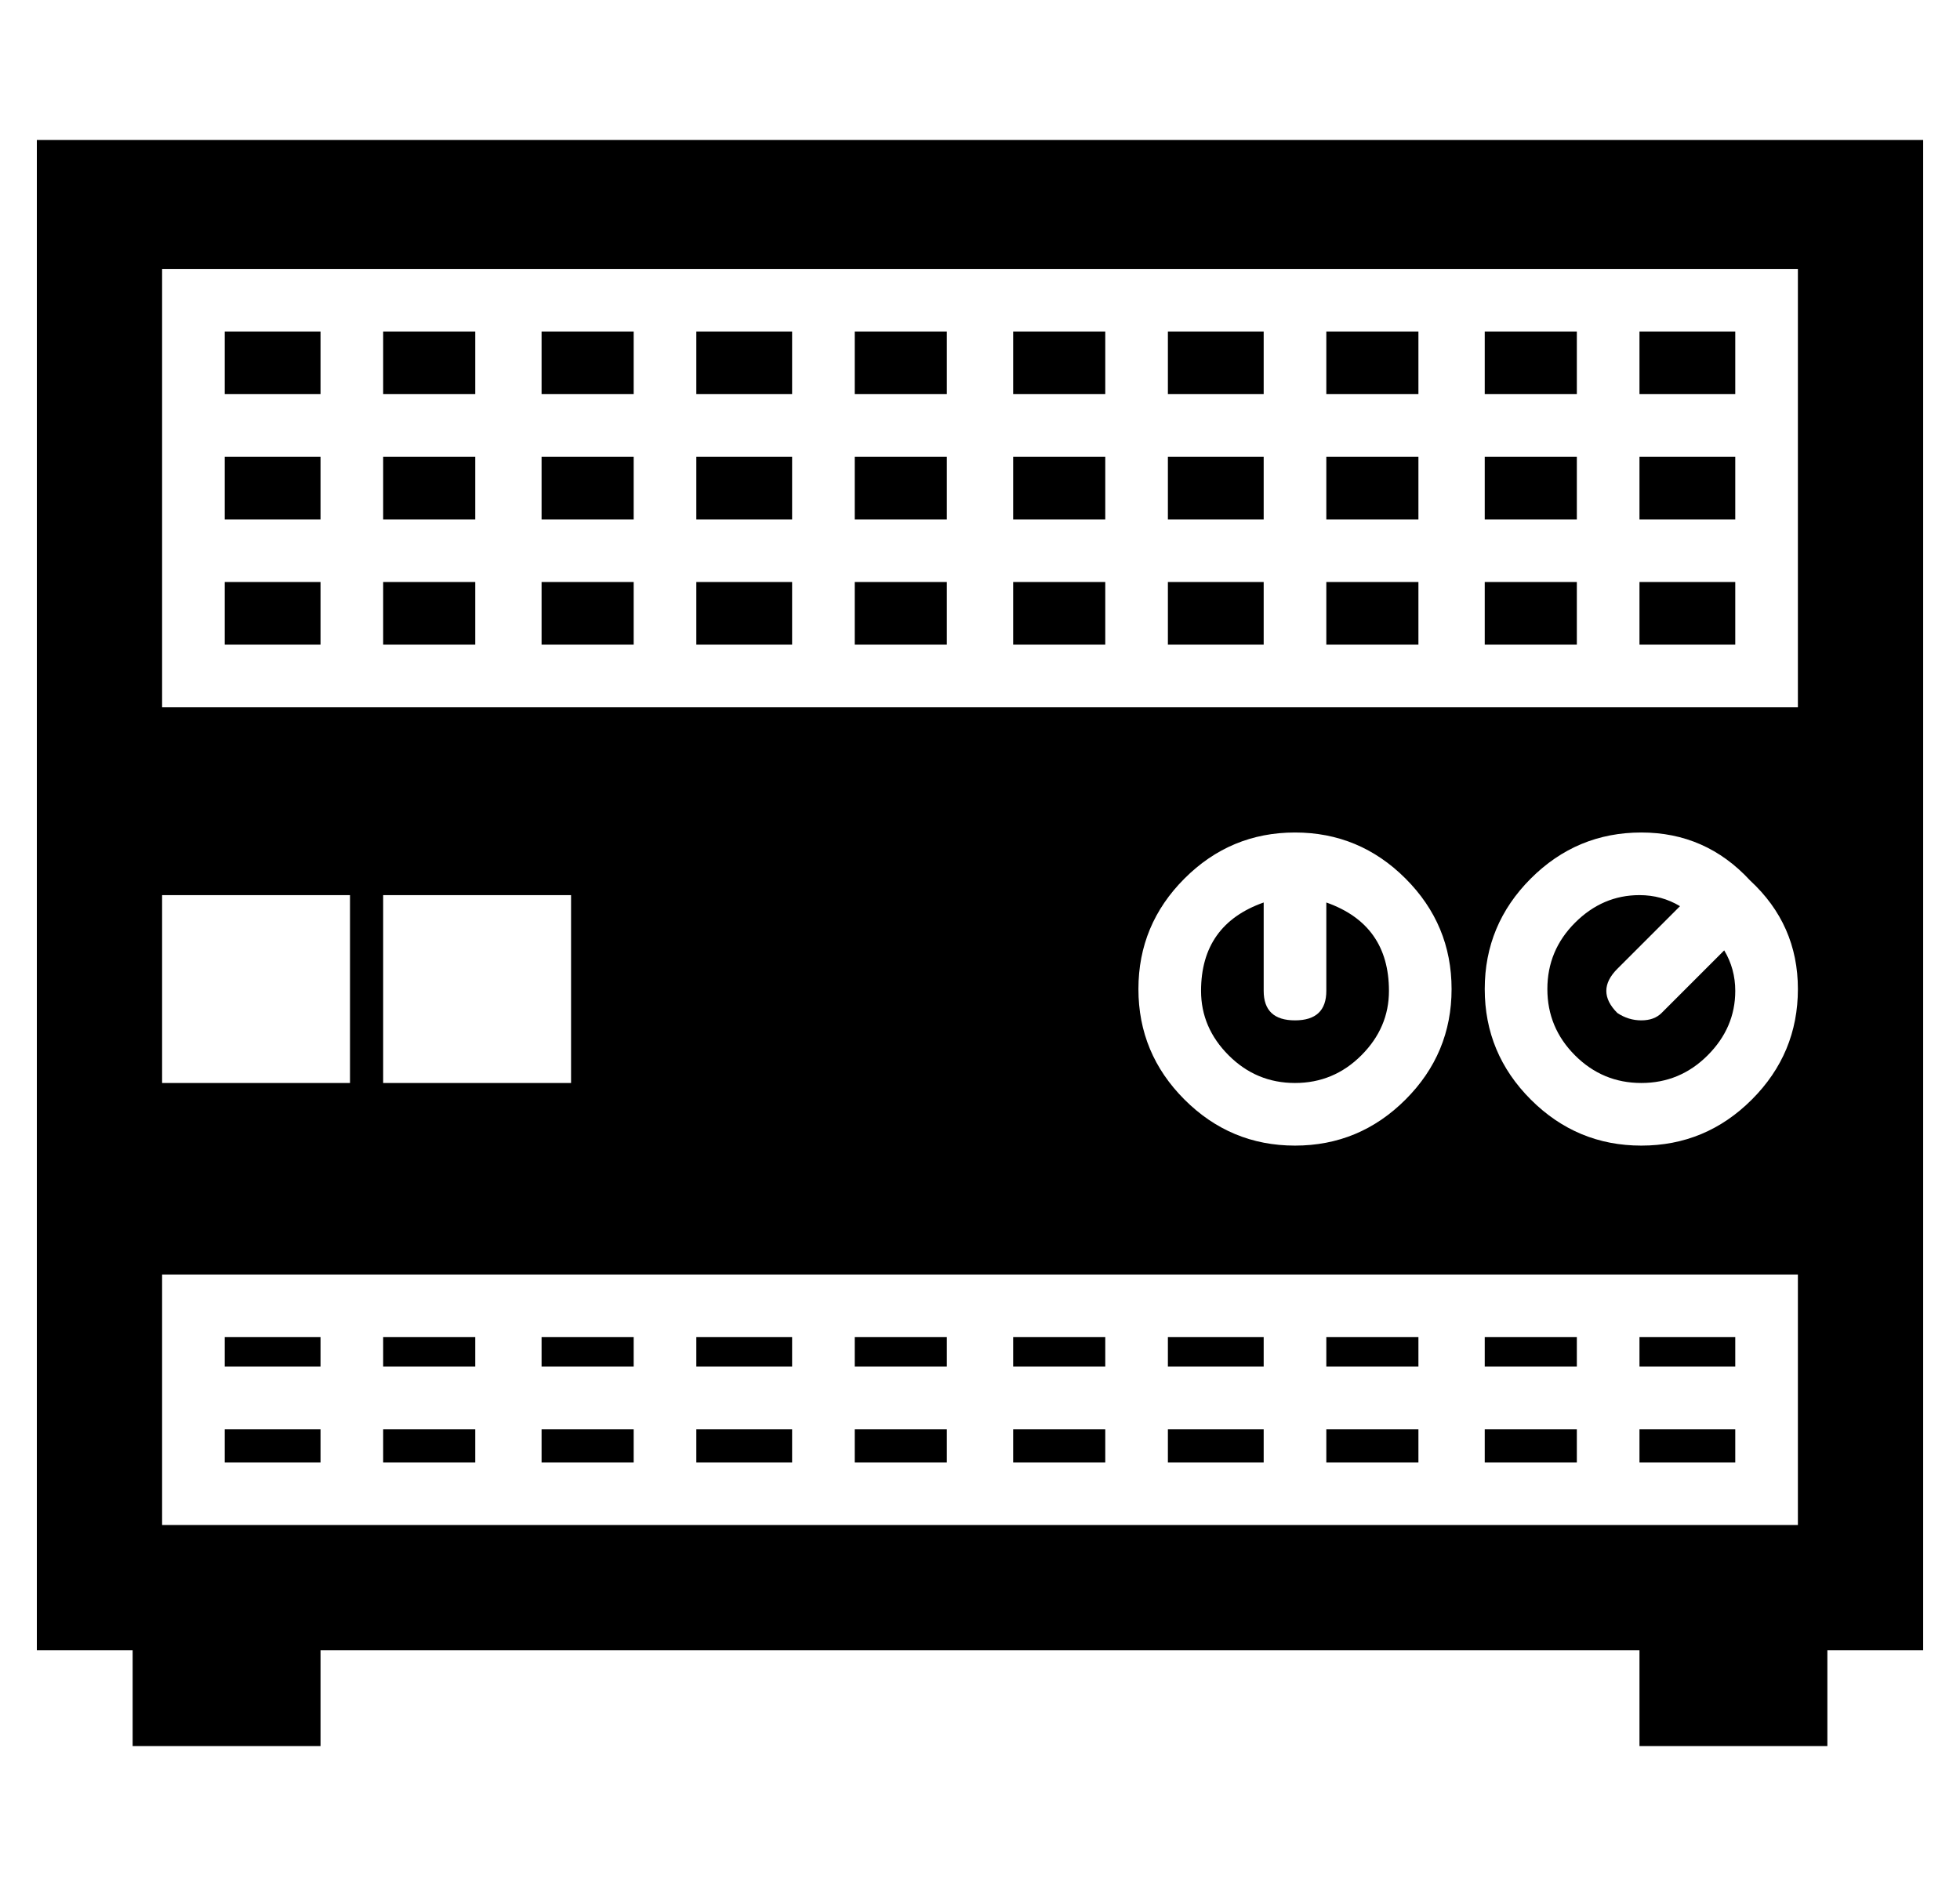 <?xml version="1.0" standalone="no"?>
<!DOCTYPE svg PUBLIC "-//W3C//DTD SVG 1.1//EN" "http://www.w3.org/Graphics/SVG/1.1/DTD/svg11.dtd" >
<svg xmlns="http://www.w3.org/2000/svg" xmlns:xlink="http://www.w3.org/1999/xlink" version="1.1" viewBox="-10 0 532 512">
  <g transform="matrix(1 0 0 -1 0 448)">
   <path fill="currentColor"
d="M51 51v9h26v-9h-26zM435 51v9h26v-9h-26zM350 51v9h25v-9h-25zM435 77v8h26v-8h-26zM393 77v8h25v-8h-25zM393 51v9h25v-9h-25zM307 51v9h26v-9h-26zM51 307v17h26v-17h-26zM435 307v17h26v-17h-26zM393 307v17h25v-17h-25zM333 179q0 -8 8.5 -8t8.5 8v24q17 -6 17 -24
q0 -10 -7.5 -17.5t-18 -7.5t-18 7.5t-7.5 17.5q0 18 17 24v-24zM441 173l17 17q3 -5 3 -11q0 -10 -7.5 -17.5t-18 -7.5t-18 7.5t-7.5 18t7.5 18t17.5 7.5q6 0 11 -3l-17 -17q-6 -6 0 -12q3 -2 6.5 -2t5.5 2zM222 77v8h25v-8h-25zM265 77v8h25v-8h-25zM179 77v8h26v-8h-26z
M94 307v17h25v-17h-25zM350 77v8h25v-8h-25zM307 77v8h26v-8h-26zM265 51v9h25v-9h-25zM179 51v9h26v-9h-26zM137 51v9h25v-9h-25zM222 51v9h25v-9h-25zM94 51v9h25v-9h-25zM94 77v8h25v-8h-25zM137 77v8h25v-8h-25zM51 77v8h26v-8h-26zM179 273v17h26v-17h-26zM222 273v17
h25v-17h-25zM265 273v17h25v-17h-25zM94 273v17h25v-17h-25zM94 341v17h25v-17h-25zM137 273v17h25v-17h-25zM307 273v17h26v-17h-26zM137 341v17h25v-17h-25zM51 273v17h26v-17h-26zM435 273v17h26v-17h-26zM393 273v17h25v-17h-25zM435 341v17h26v-17h-26zM51 341v17h26
v-17h-26zM393 341v17h25v-17h-25zM350 273v17h25v-17h-25zM137 307v17h25v-17h-25zM222 307v17h25v-17h-25zM350 307v17h25v-17h-25zM307 307v17h26v-17h-26zM512 410v-410h-26v-26h-51v26h-358v-26h-51v26h-26v410h512zM34 375v-119h444v119h-444zM478 179.5
q0 17.5 -13 29.5v0q-12 13 -29.5 13t-30 -12.5t-12.5 -30t12.5 -30t30 -12.5t30 12.5t12.5 30zM384 179.5q0 17.5 -12.5 30t-30 12.5t-30 -12.5t-12.5 -30t12.5 -30t30 -12.5t30 12.5t12.5 30zM145 205h-51v-51h51v51zM34 205v-51h51v51h-51zM34 102v-68h444v68h-444z
M179 307v17h26v-17h-26zM265 307v17h25v-17h-25zM265 341v17h25v-17h-25zM222 341v17h25v-17h-25zM350 341v17h25v-17h-25zM307 341v17h26v-17h-26zM179 341v17h26v-17h-26z" />
  </g>

</svg>
